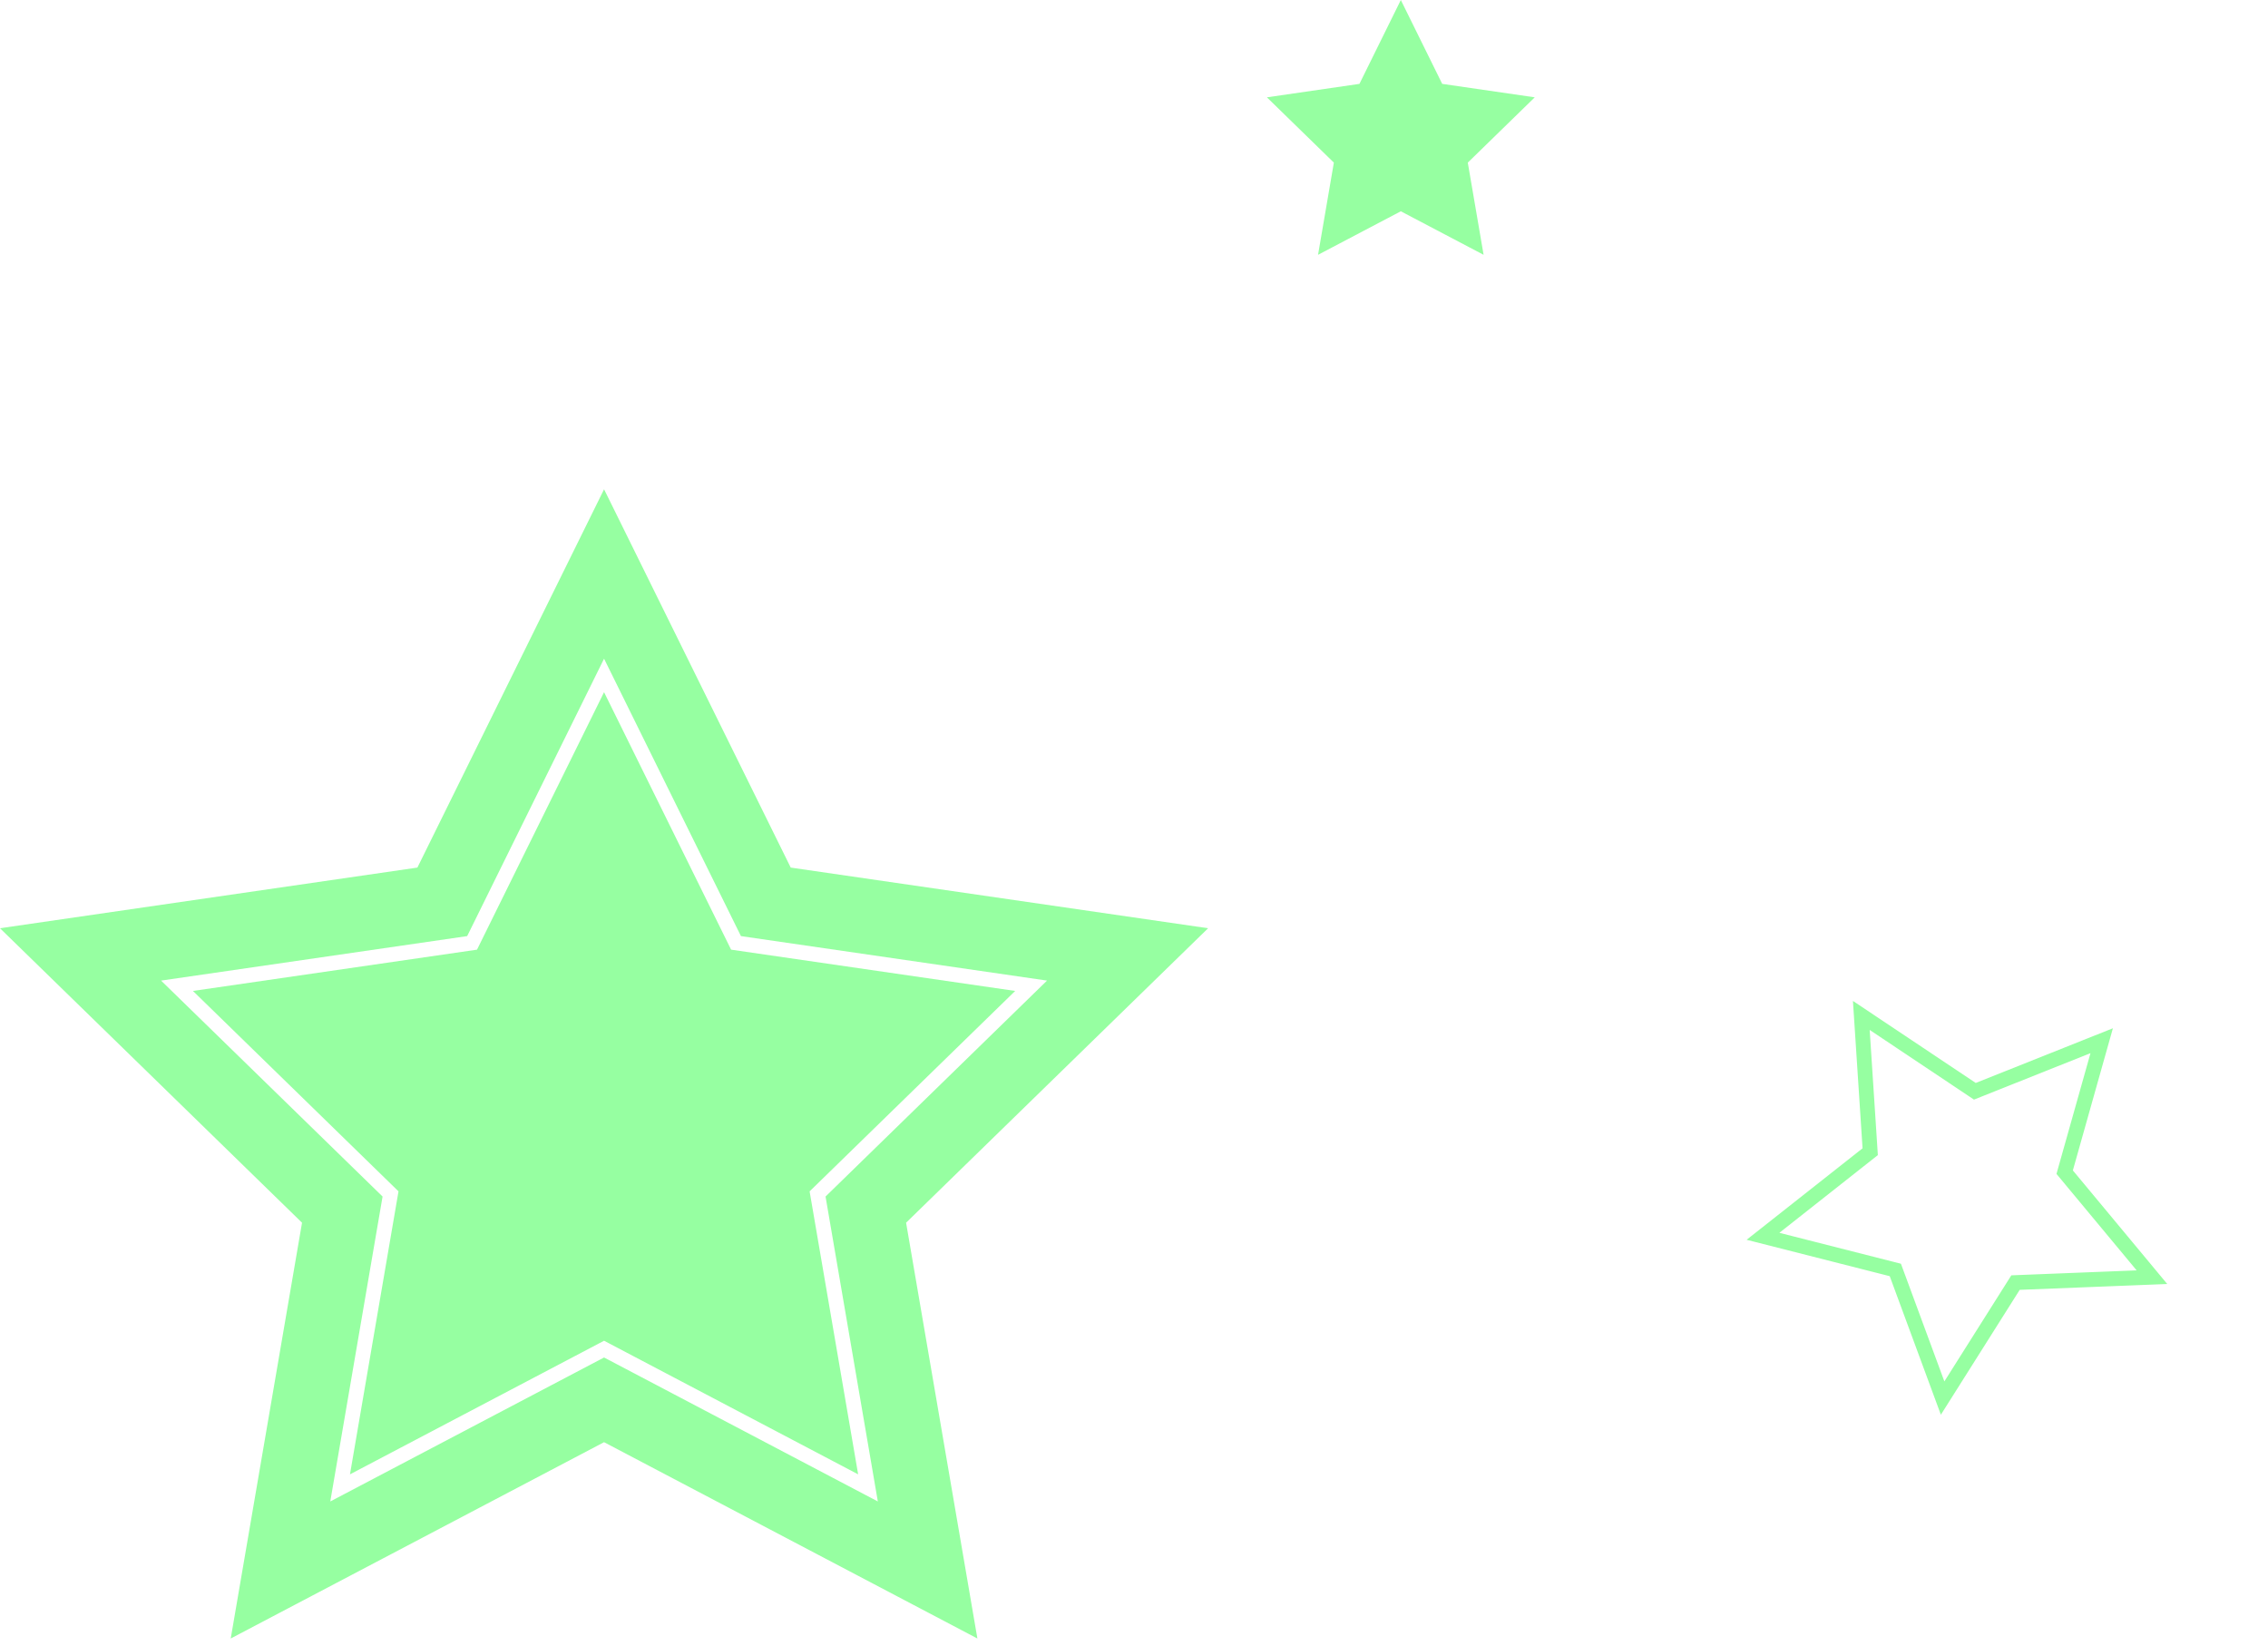 <svg width="306" height="222" viewBox="0 0 306 222" fill="none" xmlns="http://www.w3.org/2000/svg">
<path d="M136.969 133.671L109.234 160.706L115.782 198.879L81.5 180.856L47.218 198.879L53.766 160.706L26.031 133.671L64.359 128.102L81.5 93.371L98.641 128.102L136.969 133.671Z" fill="#96FFA1"/>
<path fill-rule="evenodd" clip-rule="evenodd" d="M106.685 117.03L81.5 66L56.315 117.03L0 125.213L40.75 164.935L31.13 221.022L81.5 194.541L131.87 221.022L122.25 164.935L163 125.213L106.685 117.03ZM99.969 126.274L141.267 132.275L111.383 161.404L118.438 202.535L81.5 183.115L44.562 202.535L51.617 161.404L21.733 132.275L63.031 126.274L81.5 88.852L99.969 126.274Z" fill="#96FFA1"/>
<path d="M266.013 146.914L266.449 147.206L266.938 147.011L283.562 140.384L278.709 157.61L278.567 158.116L278.903 158.521L290.342 172.283L272.461 172.991L271.935 173.012L271.654 173.457L262.099 188.589L255.901 171.801L255.719 171.308L255.21 171.178L237.864 166.767L251.916 155.684L252.329 155.358L252.295 154.834L251.129 136.975L266.013 146.914Z" stroke="#96FFA1" stroke-width="2"/>
<path d="M189 0L194.584 11.314L207.07 13.129L198.035 21.936L200.168 34.371L189 28.5L177.832 34.371L179.965 21.936L170.93 13.129L183.416 11.314L189 0Z" fill="#96FFA1"/>
</svg>
